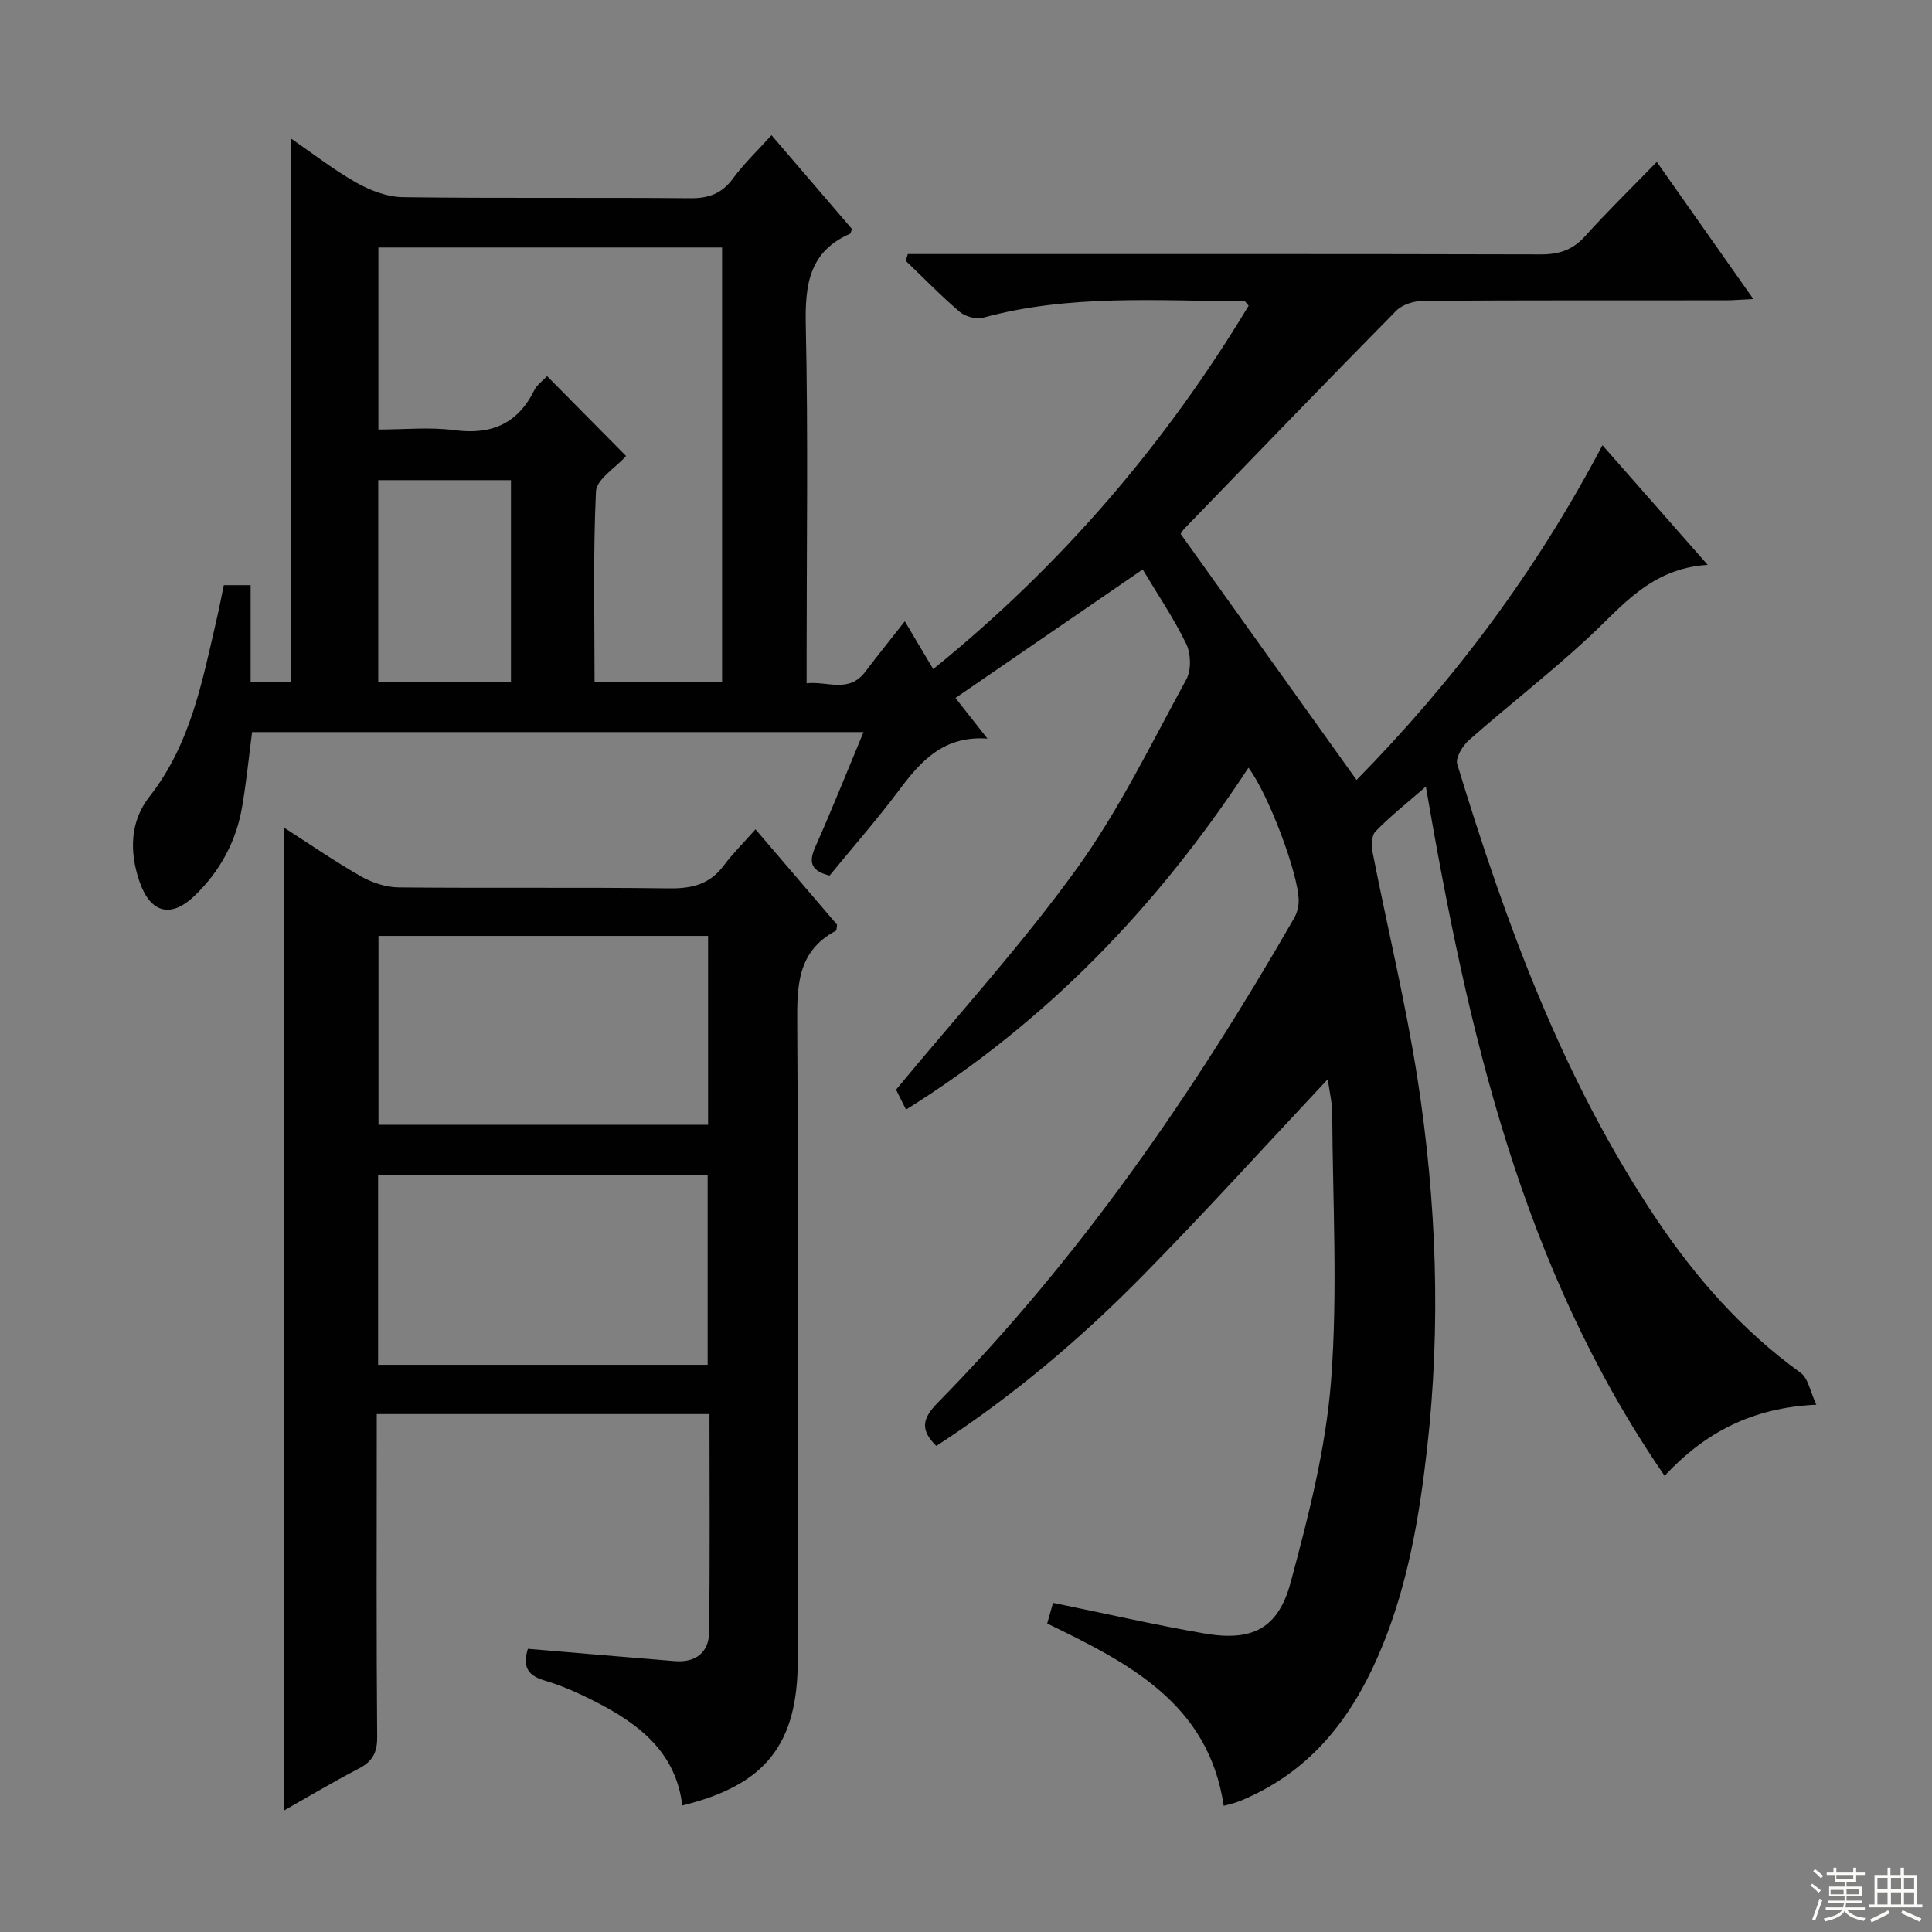 <svg enable-background="new 0 0 400 400" viewBox="0 0 400 400" xmlns="http://www.w3.org/2000/svg"><rect x="0" y="0" width="400" height="400" fill="#808080" stroke="none"/><path d="m176.39 47.41c-.25.68-.27.93-.37.98-8.57 3.72-9.37 10.67-9.19 19.06.5 22.65.17 45.33.17 67.99v6.02c4.35-.46 8.75 2.12 12.14-2.37 2.59-3.43 5.3-6.77 8.19-10.46 2.09 3.52 3.92 6.6 5.88 9.9 26.51-21.46 48.02-46.55 65.31-75.24-.46-.5-.67-.92-.88-.92-18.09-.07-36.27-1.47-54.07 3.4-1.43.39-3.69-.21-4.85-1.19-3.9-3.32-7.48-7.02-11.19-10.57.14-.47.28-.94.42-1.41h5.58c41.83 0 83.66-.04 125.49.07 3.79.01 6.6-.92 9.17-3.78 4.56-5.07 9.45-9.84 14.83-15.37 6.72 9.55 13.06 18.55 19.99 28.39-2.41.12-4.1.26-5.79.27-20.83.02-41.66-.04-62.49.1-1.92.01-4.37.75-5.66 2.06-14.73 14.94-29.28 30.05-43.87 45.12-.34.35-.56.8-.76 1.08 12.03 16.83 24.02 33.59 36.42 50.94 20.1-20.44 37.19-43.23 50.91-69.3 7.23 8.22 14.08 16 21.79 24.77-11.82.73-17.74 8.62-24.77 15.12-7.93 7.34-16.5 13.99-24.62 21.13-1.33 1.17-2.88 3.68-2.47 5 10.06 32.98 21.83 65.24 41.21 94.14 8.22 12.26 17.84 23.19 29.91 31.9 1.56 1.13 1.96 3.87 3.23 6.59-13.22.61-23.01 5.7-31.41 14.72-29.65-43.05-40.73-92.05-49.43-142.69-3.86 3.37-7.36 6.12-10.43 9.28-.85.87-.86 3.03-.57 4.47 3.06 15.62 6.86 31.13 9.29 46.85 3.93 25.38 4.86 50.93 1.95 76.57-1.58 13.92-3.9 27.6-9.2 40.64-5.42 13.33-13.34 24.53-26.75 30.97-1.05.5-2.11 1-3.2 1.4-.92.34-1.9.55-2.94.84-3.16-21.21-19.65-29.55-36.55-37.75.5-1.77.94-3.31 1.21-4.28 10.63 2.17 20.93 4.54 31.32 6.34 9.83 1.7 15.27-.92 17.87-10.55 3.7-13.73 7.3-27.76 8.38-41.86 1.4-18.34.33-36.87.23-55.32-.01-2.25-.58-4.49-.92-7.02-12.94 13.79-25.31 27.45-38.23 40.59-12.96 13.18-27.05 25.12-42.82 35.33-3.32-3.27-2.99-5.6.31-8.95 29.35-29.88 52.92-64.06 73.73-100.24.63-1.09 1.01-2.49.99-3.74-.1-5.71-6.35-22.16-10.4-27.48-18.69 28.5-41.68 52.55-70.9 70.78-1.03-2.05-1.82-3.65-2.06-4.13 12.85-15.55 26.02-29.97 37.38-45.71 8.8-12.19 15.46-25.96 22.71-39.21 1.06-1.93.97-5.34-.02-7.38-2.58-5.33-5.95-10.28-9.01-15.4-13.29 9.12-25.94 17.81-38.76 26.61 1.98 2.52 4 5.08 6.62 8.41-9.04-.64-13.77 4.61-18.25 10.61-4.57 6.12-9.62 11.87-14.43 17.75-3.67-.91-4.45-2.56-3-5.84 3.43-7.71 6.55-15.55 10.02-23.87-42.45 0-84.31 0-126.59 0-.67 5.15-1.18 10.39-2.08 15.57-1.22 7.08-4.55 13.19-9.68 18.19-5 4.89-9.28 3.76-11.54-2.79-2.14-6.21-1.97-12.48 2.05-17.6 8.58-10.93 10.96-24 13.96-36.92.52-2.23.94-4.49 1.44-6.87h5.55v20.12h8.38c0-37.37 0-74.58 0-112.58 4.58 3.15 8.85 6.5 13.52 9.13 2.87 1.61 6.34 2.95 9.57 3 19.83.27 39.66.04 59.49.22 3.85.04 6.59-.93 8.9-4.08 2.25-3.06 5.05-5.73 7.98-8.97 5.71 6.65 11.27 13.14 16.66 19.42zm-46.77 47c-2.23 2.5-6.11 4.82-6.23 7.32-.62 13.07-.29 26.18-.29 39.53h26.4c0-30.18 0-60.03 0-90.02-23.89 0-47.45 0-71.16 0v37.69c5.46 0 10.67-.54 15.71.13 7.66 1.02 13.12-1.29 16.58-8.29.55-1.11 1.72-1.92 2.64-2.89 5.56 5.62 10.94 11.06 16.35 16.53zm-23.83 5c-9.54 0-18.59 0-27.48 0v41.71h27.48c0-14.11 0-27.74 0-41.71z" fill="#010102"/><path d="m156.42 171.71c6.24 7.3 11.63 13.6 16.89 19.74-.12.65-.08 1.16-.25 1.25-8.12 4.32-8.05 11.61-8 19.56.26 43.82.15 87.64.11 131.46-.01 17.47-6.71 25.87-23.91 30.09-1.32-11.07-9.01-16.91-18.03-21.52-3.39-1.73-6.92-3.31-10.55-4.38-3.91-1.15-4.36-3.37-3.39-6.54 10.32.87 20.39 1.74 30.46 2.55 4.24.34 7-1.78 7.06-5.92.2-14.96.08-29.92.08-45.23-23.09 0-45.66 0-68.89 0v5.38c0 20.49-.09 40.99.09 61.48.03 3.35-1.06 5.12-3.9 6.59-5.27 2.73-10.36 5.78-15.42 8.65 0-67.98 0-135.63 0-203.54 5.07 3.25 10.36 6.91 15.92 10.09 2.31 1.32 5.2 2.28 7.83 2.31 18.66.19 37.32-.04 55.98.2 4.68.06 8.39-.79 11.29-4.66 1.88-2.52 4.14-4.76 6.63-7.56zm-9.91 110.86c0-13.24 0-26.13 0-39.23-22.89 0-45.46 0-68.23 0v39.23zm.09-49.7c0-13.25 0-26 0-39.1-22.91 0-45.6 0-68.24 0v39.1z" fill="#010102"/><g fill="#fbfcfa"><path d="m374.8 390.4.4-.4c.7.5 1.3 1 1.8 1.4l-.5.5c-.5-.6-1.1-1.1-1.7-1.5zm1 7.3-.6-.3c.5-1.4 1.1-2.8 1.5-4.3.2.1.4.2.6.3-.5 1.3-1 2.8-1.5 4.3zm-.4-10.3.4-.4c.4.3 1 .8 1.7 1.4l-.5.5c-.4-.5-1-1-1.6-1.5zm2.5.3h1.7v-1h.6v1h3.5v-1h.6v1h1.8v.5h-1.8v1.4h-2v1h3.2v2h-3.2v.9h3.3v.5h-3.4c0 .3-.1.6-.1.9h4v.5h-3.7c.7.9 1.9 1.5 3.8 1.7-.1.2-.2.4-.3.6-2.1-.4-3.5-1.1-4-2.1-.4 1-1.8 1.7-4 2.2-.1-.2-.2-.4-.3-.6 2.1-.4 3.4-1 3.8-1.8h-3.4v-.5h3.6c.1-.3.1-.6.2-.9h-3.3v-.5h3.4c0-.3 0-.6 0-.9h-3.2v-2h3.3v-1h-2.1v-1.4h-1.7v-.5zm1.1 3.5v1h2.7c0-.3 0-.4 0-.4 0-.1 0-.2 0-.2 0-.1 0-.2 0-.3h-2.7zm1.2-3v.9h3.5v-.9zm4.7 3h-2.6v.6.4h2.6z"/><path d="m393.6 386.7h.6v1.5h2.7v6.1h1.1v.6h-11v-.6h1.1v-6.1h2.7v-1.5h.6v1.5h2.1v-1.5zm-2.7 8.8.4.6c-1.2.6-2.5 1.3-3.8 1.9-.1-.2-.2-.4-.3-.6 1.2-.6 2.5-1.2 3.7-1.9zm-2.2-6.7v2.4h2.1v-2.4zm0 3v2.5h2.1v-2.5zm2.8-3v2.4h2.1v-2.4zm0 3v2.5h2.1v-2.5zm6 6.1c-1.4-.7-2.7-1.3-3.9-1.8l.3-.6c1.5.6 2.7 1.2 3.9 1.7zm-1.2-9.1h-2.1v2.4h2.1zm-2.1 3v2.5h2.1v-2.5z"/></g></svg>